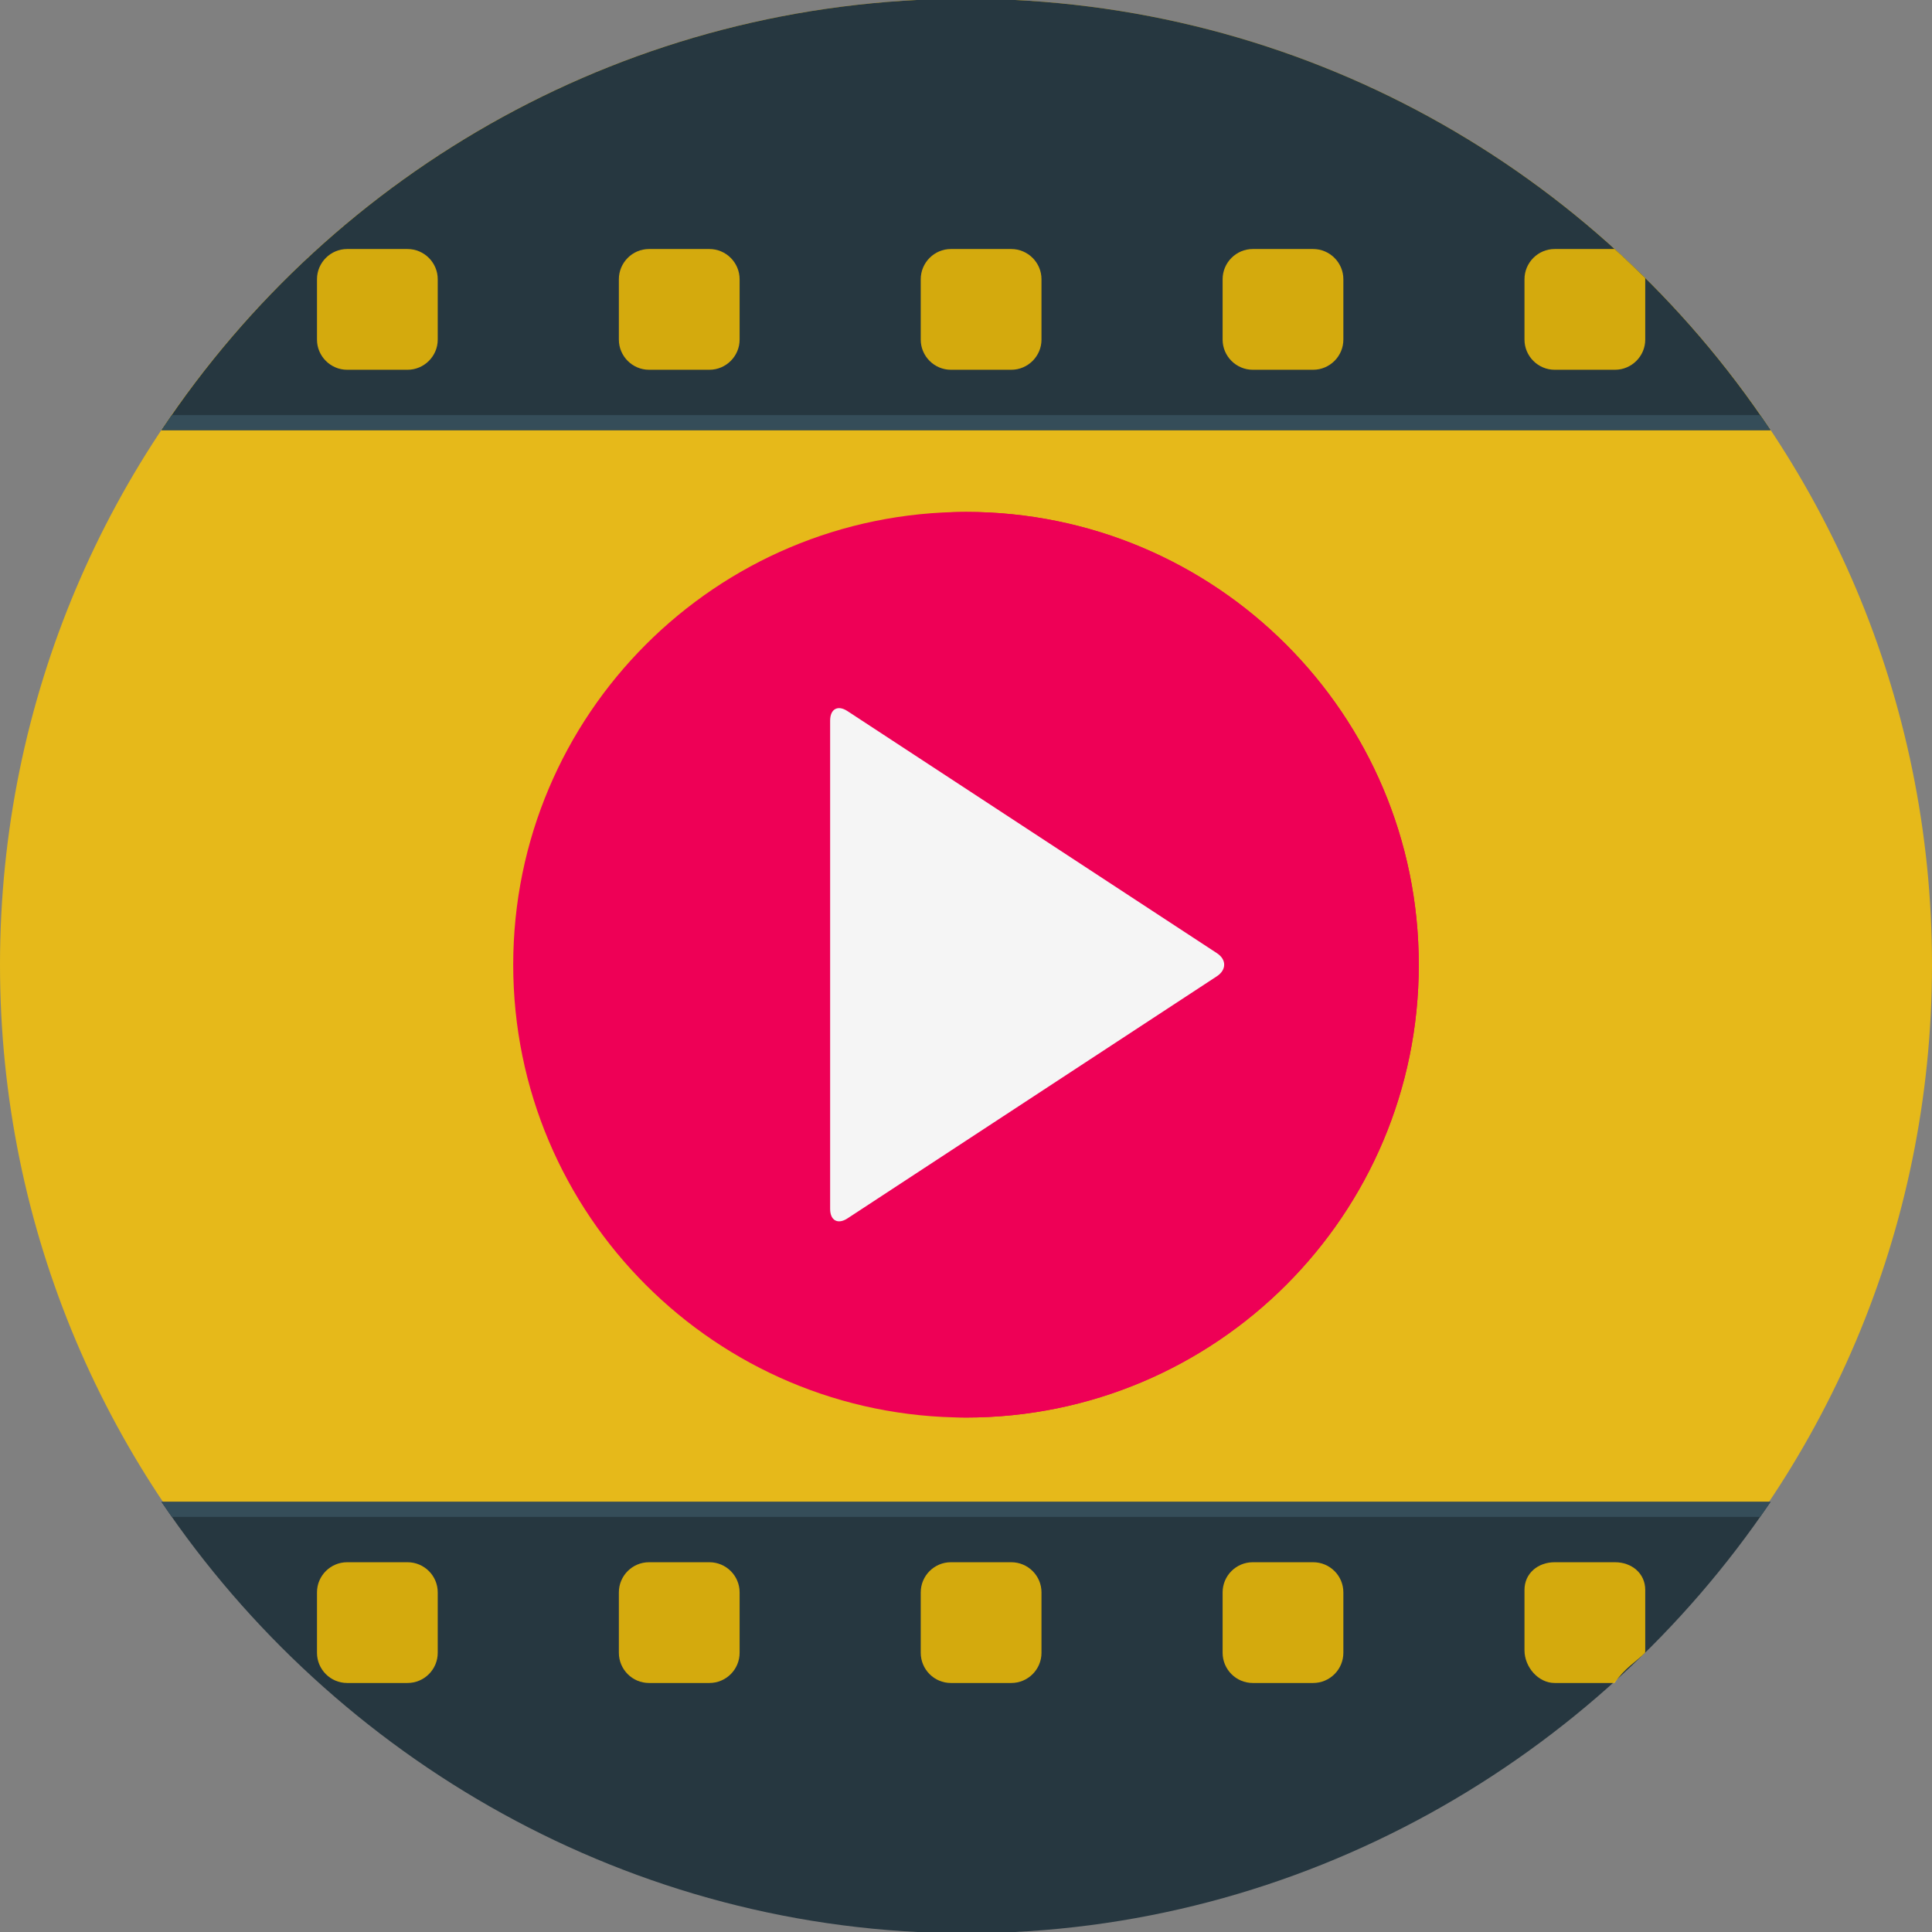 <svg width="28" height="28" viewBox="0 0 28 28" fill="none" xmlns="http://www.w3.org/2000/svg">
<rect x="0" y="0" width="28" height="28" fill="#808080" stroke="none"/>
<path d="M14 27.982C21.732 27.982 28 21.714 28 13.982C28 6.25 21.732 -0.018 14 -0.018C6.268 -0.018 0 6.25 0 13.982C0 21.714 6.268 27.982 14 27.982Z" fill="#FFC700" fill-opacity="0.8"/>
<path d="M14 20.544C17.624 20.544 20.562 17.606 20.562 13.982C20.562 10.357 17.624 7.419 14 7.419C10.376 7.419 7.438 10.357 7.438 13.982C7.438 17.606 10.376 20.544 14 20.544Z" fill="#EE0056"/>
<path d="M14 7.419C13.927 7.419 13.854 7.422 13.781 7.425C17.304 7.541 20.125 10.431 20.125 13.982C20.125 17.533 17.304 20.423 13.781 20.539C13.854 20.541 13.927 20.544 14 20.544C17.624 20.544 20.562 17.606 20.562 13.982C20.562 10.358 17.624 7.419 14 7.419Z" fill="#EE0056"/>
<path d="M25.66 6.234C23.152 2.466 18.867 -0.018 14 -0.018C9.134 -0.018 4.848 2.466 2.34 6.234H25.66Z" fill="#263740"/>
<path d="M25.66 21.766C23.152 25.484 18.867 28.018 14 28.018C9.134 28.018 4.848 25.484 2.34 21.766H25.66Z" fill="#263740"/>
<path d="M6.344 4.922C6.344 5.162 6.147 5.359 5.906 5.359H5.031C4.791 5.359 4.594 5.162 4.594 4.922V4.047C4.594 3.806 4.791 3.609 5.031 3.609H5.906C6.147 3.609 6.344 3.806 6.344 4.047V4.922Z" fill="#FFC700" fill-opacity="0.8"/>
<path d="M10.719 4.922C10.719 5.162 10.522 5.359 10.281 5.359H9.406C9.166 5.359 8.969 5.162 8.969 4.922V4.047C8.969 3.806 9.166 3.609 9.406 3.609H10.281C10.522 3.609 10.719 3.806 10.719 4.047V4.922Z" fill="#FFC700" fill-opacity="0.8"/>
<path d="M15.094 4.922C15.094 5.162 14.897 5.359 14.656 5.359H13.781C13.541 5.359 13.344 5.162 13.344 4.922V4.047C13.344 3.806 13.541 3.609 13.781 3.609H14.656C14.897 3.609 15.094 3.806 15.094 4.047V4.922Z" fill="#FFC700" fill-opacity="0.8"/>
<path d="M19.469 4.922C19.469 5.162 19.272 5.359 19.031 5.359H18.156C17.916 5.359 17.719 5.162 17.719 4.922V4.047C17.719 3.806 17.916 3.609 18.156 3.609H19.031C19.272 3.609 19.469 3.806 19.469 4.047V4.922Z" fill="#FFC700" fill-opacity="0.8"/>
<path d="M22.531 5.359H23.406C23.647 5.359 23.844 5.162 23.844 4.922V4.047C23.844 4.041 23.842 4.035 23.842 4.029C23.697 3.886 23.55 3.746 23.399 3.609H22.531C22.291 3.609 22.094 3.806 22.094 4.047V4.922C22.094 5.162 22.291 5.359 22.531 5.359Z" fill="#FFC700" fill-opacity="0.8"/>
<path d="M6.344 23.078C6.344 22.837 6.148 22.641 5.906 22.641H5.031C4.79 22.641 4.594 22.837 4.594 23.078V23.953C4.594 24.195 4.79 24.391 5.031 24.391H5.906C6.148 24.391 6.344 24.195 6.344 23.953V23.078Z" fill="#FFC700" fill-opacity="0.8"/>
<path d="M10.719 23.078C10.719 22.837 10.523 22.641 10.281 22.641H9.406C9.165 22.641 8.969 22.837 8.969 23.078V23.953C8.969 24.195 9.165 24.391 9.406 24.391H10.281C10.523 24.391 10.719 24.195 10.719 23.953V23.078Z" fill="#FFC700" fill-opacity="0.8"/>
<path d="M15.094 23.078C15.094 22.837 14.898 22.641 14.656 22.641H13.781C13.54 22.641 13.344 22.837 13.344 23.078V23.953C13.344 24.195 13.54 24.391 13.781 24.391H14.656C14.898 24.391 15.094 24.195 15.094 23.953V23.078Z" fill="#FFC700" fill-opacity="0.8"/>
<path d="M19.469 23.078C19.469 22.837 19.273 22.641 19.031 22.641H18.156C17.915 22.641 17.719 22.837 17.719 23.078V23.953C17.719 24.195 17.915 24.391 18.156 24.391H19.031C19.273 24.391 19.469 24.195 19.469 23.953V23.078Z" fill="#FFC700" fill-opacity="0.8"/>
<path d="M22.531 22.641H23.406C23.647 22.641 23.844 22.801 23.844 23.042V23.917C23.844 23.923 23.842 23.947 23.842 23.953C23.697 24.096 23.55 24.172 23.399 24.391H22.531C22.291 24.391 22.094 24.157 22.094 23.917V23.042C22.094 22.801 22.291 22.641 22.531 22.641Z" fill="#FFC700" fill-opacity="0.8"/>
<path d="M12.031 10.443C12.031 10.275 12.142 10.214 12.281 10.305L17.638 13.815C17.777 13.907 17.776 14.056 17.637 14.148L12.282 17.658C12.142 17.75 12.031 17.688 12.031 17.521L12.031 10.443Z" fill="#F5F5F5"/>
<path d="M2.49 6.016C2.44 6.088 2.389 6.161 2.34 6.234H25.66C25.611 6.161 25.561 6.088 25.51 6.016H2.49Z" fill="#354D59"/>
<path d="M25.508 21.984C25.559 21.912 25.611 21.839 25.66 21.766H2.34C2.389 21.839 2.441 21.912 2.492 21.984H25.508Z" fill="#354D59"/>
</svg>
